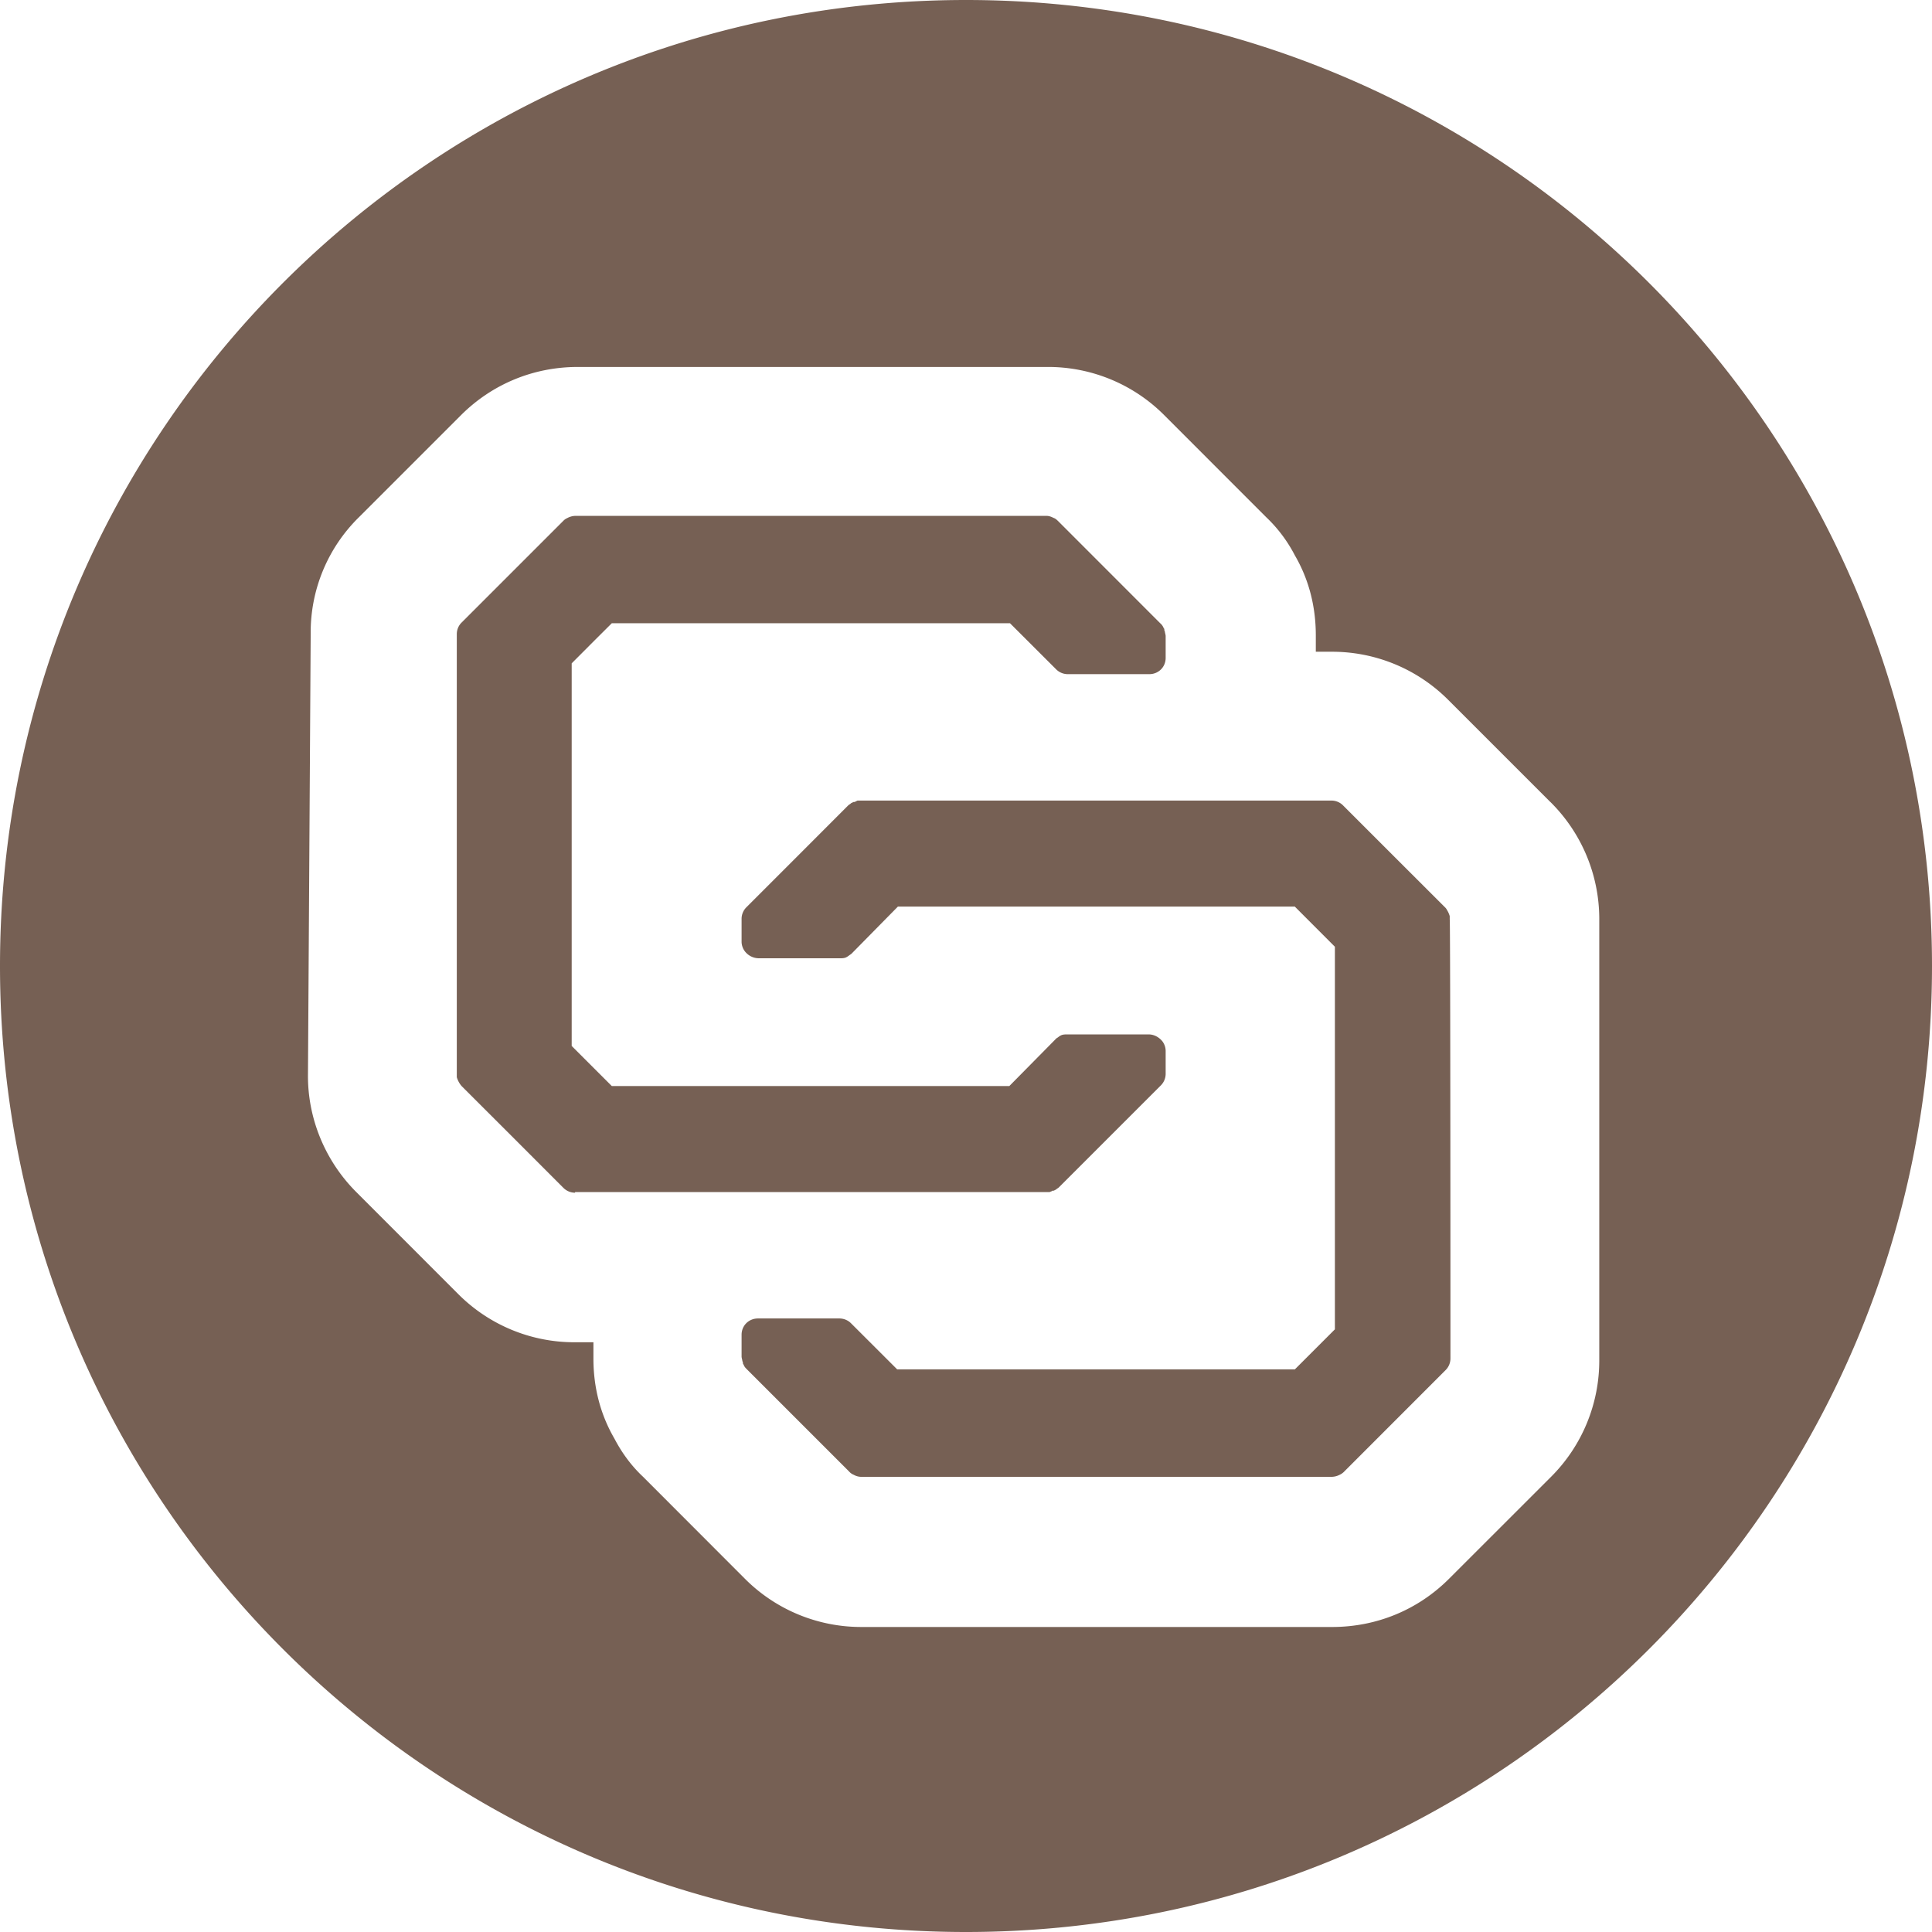 <svg width="32" height="32" viewBox="0 0 32 32" xmlns="http://www.w3.org/2000/svg"><path d="M16 32C7.163 32 0 24.837 0 16S7.163 0 16 0s16 7.163 16 16-7.163 16-16 16zm9.678-18.717l-1.688-1.688a2.715 2.715 0 0 0-1.936-.8h-.26v-.27c0-.473-.112-.923-.348-1.328a2.374 2.374 0 0 0-.473-.63l-1.688-1.689a2.715 2.715 0 0 0-1.937-.8H9.57c-.732 0-1.418.282-1.936.8L5.946 8.566a2.67 2.67 0 0 0-.8 1.925l-.045 7.295c-.01.731.282 1.44.8 1.958l1.688 1.689a2.714 2.714 0 0 0 1.936.799h.304v.27c0 .473.113.923.349 1.328.124.237.281.45.473.63l1.688 1.69a2.719 2.719 0 0 0 1.936.798h7.79c.732 0 1.418-.281 1.936-.799l1.689-1.688a2.72 2.72 0 0 0 .799-1.936v-7.317a2.727 2.727 0 0 0-.81-1.925zM9.525 19.755a.272.272 0 0 1-.191-.078l-.844-.845-.845-.844a.4.4 0 0 1-.079-.146v-7.339c0-.08.034-.147.08-.192l1.688-1.688c.022-.023.045-.034.067-.045a.3.3 0 0 1 .135-.034h7.79c.045 0 .079.011.124.034.034.011.056.034.079.056l1.688 1.689a.193.193 0 0 1 .056.078c.012.012.012.023.012.034 0 .011.01.023.01.034 0 .011.012.045.012.067v.36c0 .158-.124.27-.27.27h-1.35a.272.272 0 0 1-.192-.078l-.766-.765h-6.596l-.281.28-.383.384v6.337l.664.664h6.585l.766-.776.01-.012c.023-.011.046-.034.068-.045.034-.022.08-.022.113-.022h1.35c.09 0 .17.045.226.112a.269.269 0 0 1 .056.158v.383a.272.272 0 0 1-.079.191l-.844.844-.844.844c-.011.012-.034.023-.045.034 0 0-.011.011-.023.011-.011.012-.022.012-.034.012-.01 0-.01 0-.022.011-.011 0-.023.011-.034.011H9.525v.011zm14.499 2.747a.272.272 0 0 1-.08.191l-1.688 1.689a.239.239 0 0 1-.067.045.3.3 0 0 1-.135.034h-7.79a.257.257 0 0 1-.124-.034.202.202 0 0 1-.078-.056l-1.689-1.689c-.022-.022-.045-.045-.056-.079-.012-.01-.012-.022-.012-.033 0-.012-.01-.023-.01-.034 0-.011-.012-.045-.012-.068v-.36c0-.157.124-.27.27-.27h1.35c.08 0 .147.034.192.079l.766.765h6.585l.281-.281.383-.383v-6.337l-.664-.665h-6.574l-.765.777-.012.011c-.022.012-.045.034-.067.045-.034.023-.079.023-.113.023h-1.35a.294.294 0 0 1-.226-.113.269.269 0 0 1-.056-.157v-.383a.27.27 0 0 1 .079-.191l.844-.844.844-.845c.012-.011.034-.022.045-.034 0 0 .012-.01.023-.01.011-.012.022-.012.034-.012.01 0 .01 0 .022-.011.011 0 .023-.012.034-.012h7.846c.078 0 .146.034.191.08l.844.844.845.844a.155.155 0 0 1 .033.045.373.373 0 0 1 .045.101v.056c.012-.022.012 7.272.012 7.272z" fill="#766054"/></svg>